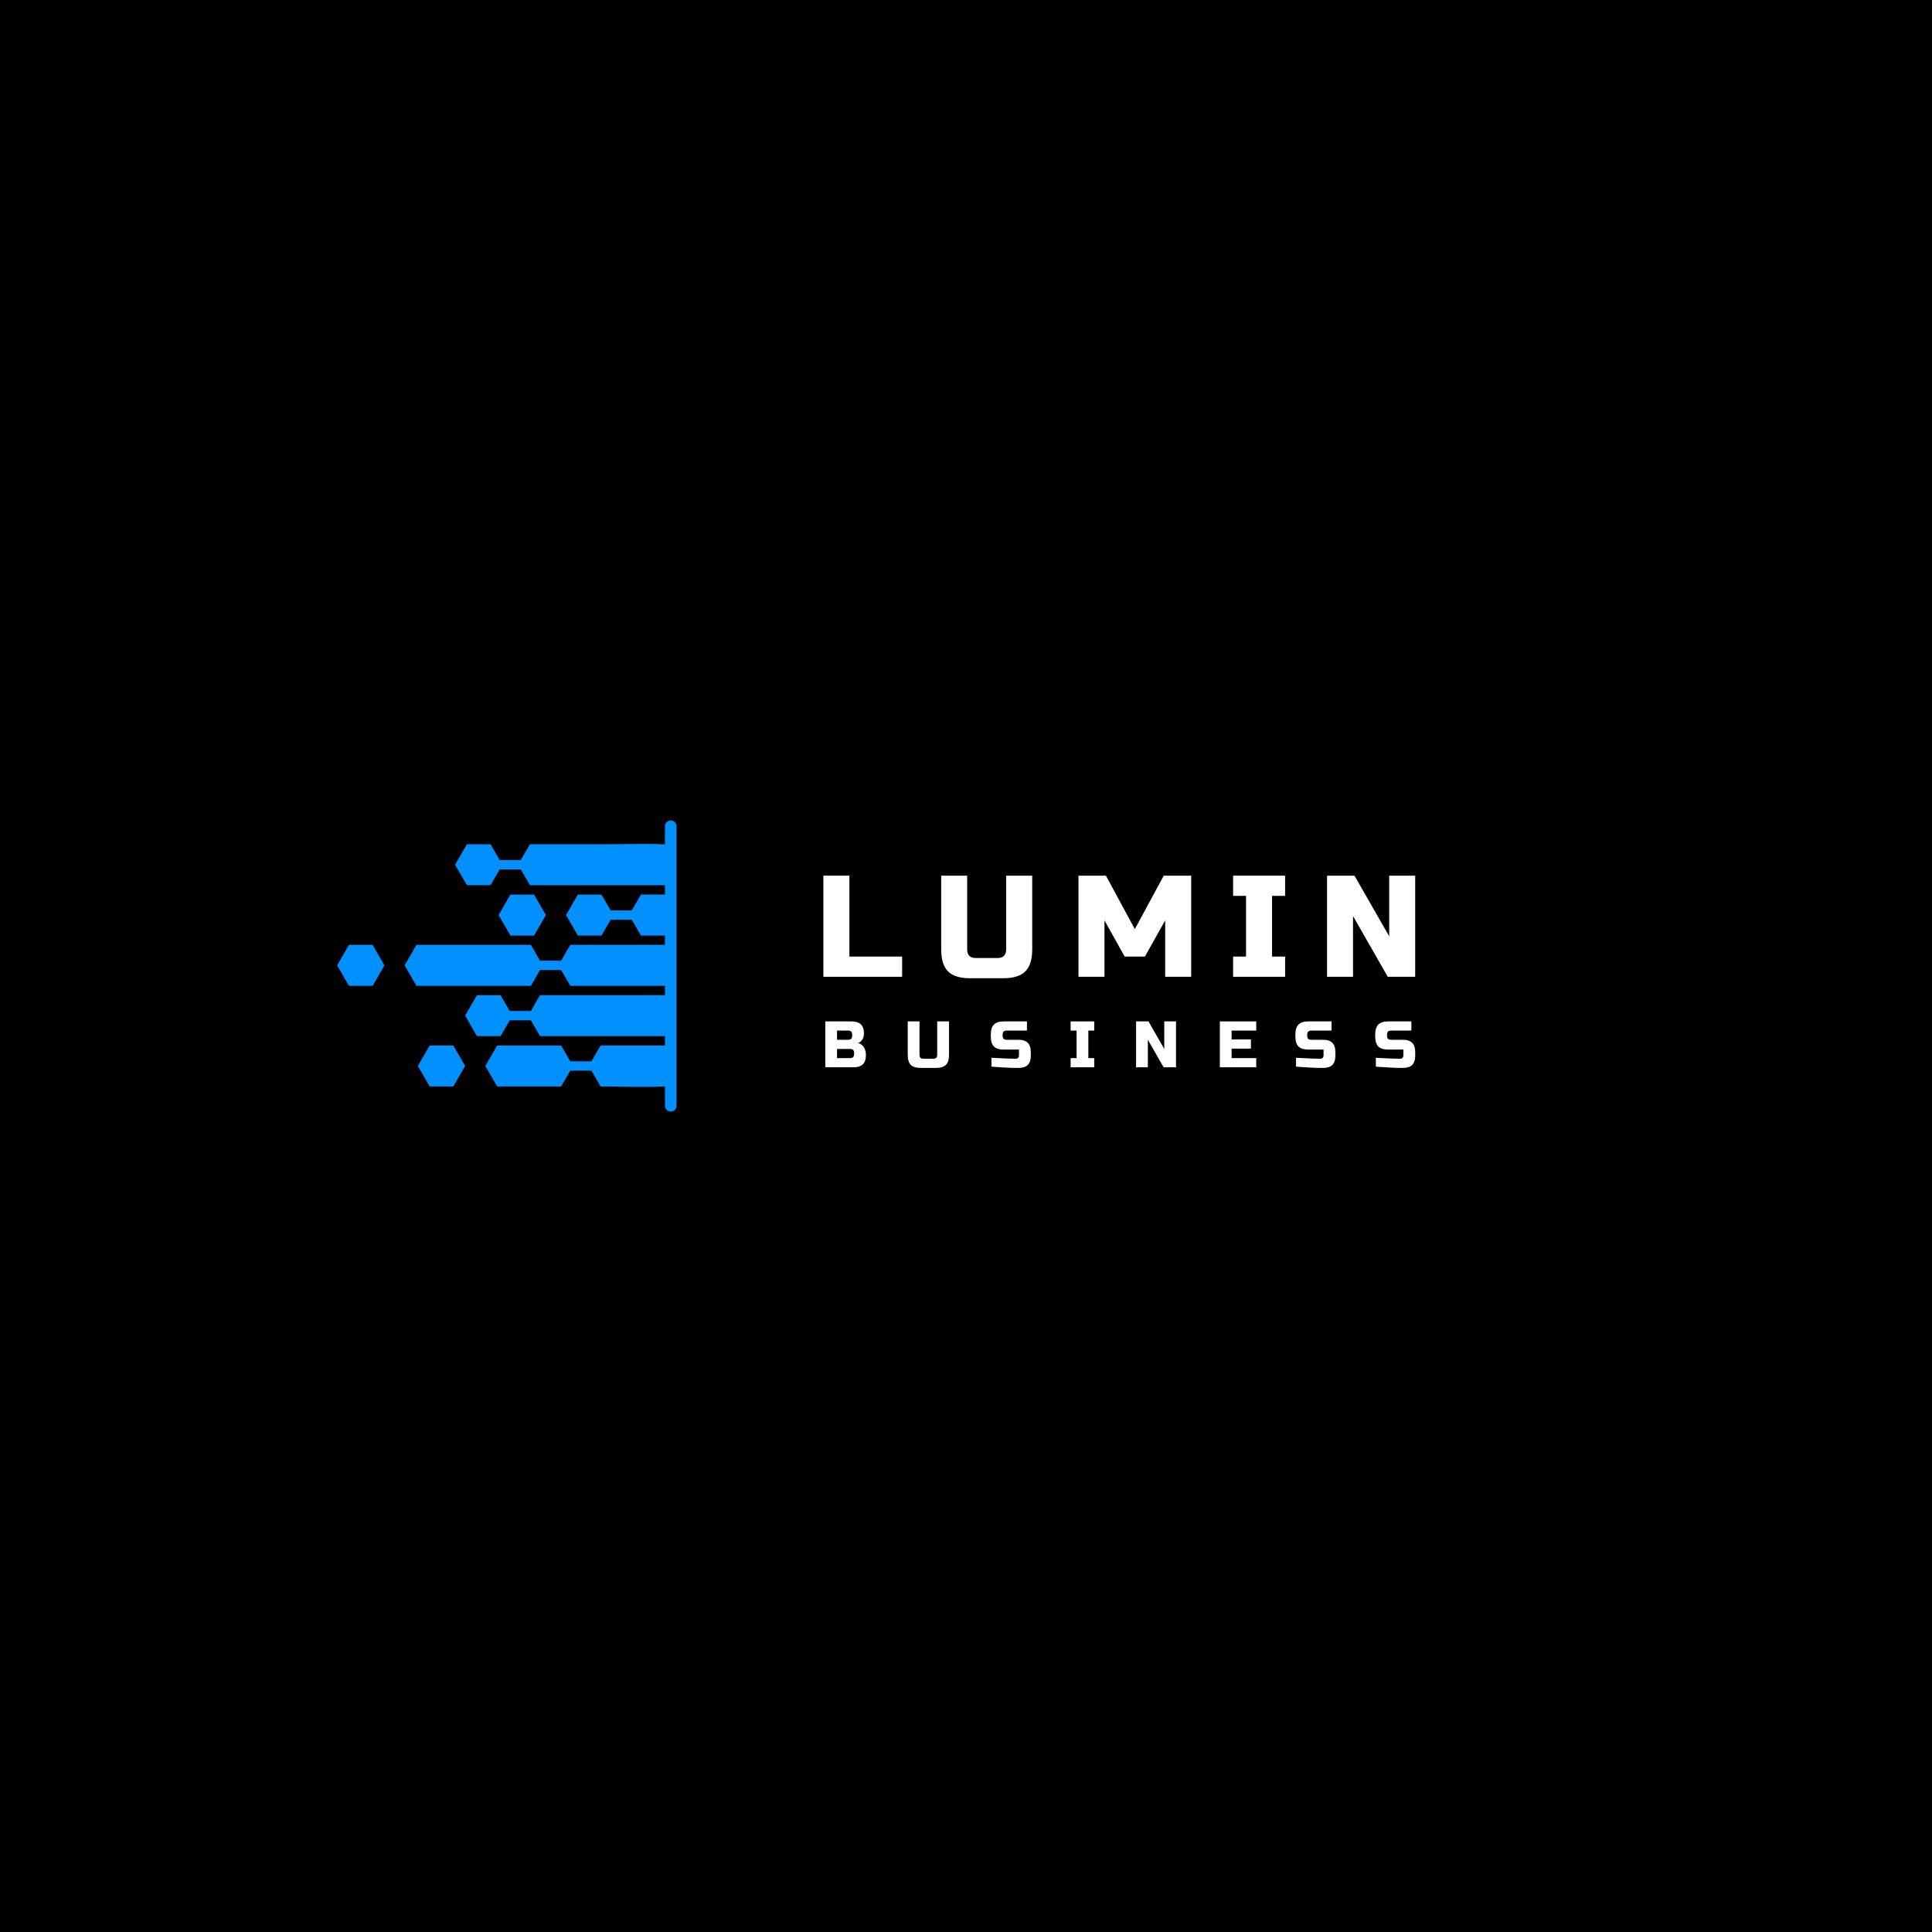 <svg xmlns="http://www.w3.org/2000/svg" xmlns:xlink="http://www.w3.org/1999/xlink" width="500" zoomAndPan="magnify" viewBox="0 0 375 375" height="500" preserveAspectRatio="xMidYMid meet" version="1.0"><defs><g/><clipPath id="a9685225da"><path d="M 78 183 L 129.941 183 L 129.941 192 L 78 192 Z M 78 183 " clip-rule="nonzero"/></clipPath><clipPath id="da0b869df1"><path d="M 88 163 L 129.941 163 L 129.941 172 L 88 172 Z M 88 163 " clip-rule="nonzero"/></clipPath><clipPath id="bfcc00c6a8"><path d="M 109 173 L 129.941 173 L 129.941 182 L 109 182 Z M 109 173 " clip-rule="nonzero"/></clipPath><clipPath id="3d74bfaa9b"><path d="M 65.441 183 L 75 183 L 75 192 L 65.441 192 Z M 65.441 183 " clip-rule="nonzero"/></clipPath><clipPath id="91edf877d6"><path d="M 90 193 L 129.941 193 L 129.941 202 L 90 202 Z M 90 193 " clip-rule="nonzero"/></clipPath><clipPath id="8792024c91"><path d="M 94 202 L 129.941 202 L 129.941 211 L 94 211 Z M 94 202 " clip-rule="nonzero"/></clipPath></defs><rect x="-37.5" width="450" fill="#ffffff" y="-37.5" height="450" fill-opacity="1"/><rect x="-37.5" width="450" fill="#000000" y="-37.5" height="450" fill-opacity="1"/><g clip-path="url(#a9685225da)"><path fill="#0091ff" d="M 152.207 183.402 L 110.691 183.402 L 108.918 186.469 L 104.816 186.469 L 103.043 183.402 C 101.512 183.402 82.359 183.402 80.832 183.402 L 78.539 187.375 L 80.832 191.348 C 82.359 191.348 101.512 191.348 103.043 191.348 L 104.816 188.281 L 108.918 188.281 L 110.691 191.348 L 152.207 191.348 C 152.664 188.723 152.664 186.035 152.207 183.402 Z M 152.207 183.402 " fill-opacity="1" fill-rule="nonzero"/></g><g clip-path="url(#da0b869df1)"><path fill="#0091ff" d="M 95.211 171.82 L 96.984 168.758 L 101.086 168.758 L 102.859 171.82 L 146.629 171.82 C 138.402 162.547 129.176 163.871 118.051 163.871 L 102.859 163.871 L 101.086 166.938 L 96.984 166.938 L 95.211 163.871 L 90.625 163.871 L 88.332 167.844 L 90.625 171.812 L 95.211 171.812 Z M 95.211 171.82 " fill-opacity="1" fill-rule="nonzero"/></g><g clip-path="url(#bfcc00c6a8)"><path fill="#0091ff" d="M 122.629 176.707 L 118.523 176.707 L 116.75 173.641 L 112.164 173.641 L 109.871 177.613 L 112.164 181.586 L 116.75 181.586 L 118.523 178.52 L 122.629 178.52 L 124.402 181.586 L 151.82 181.586 C 151.082 178.684 149.797 175.996 148.086 173.633 L 124.402 173.633 Z M 122.629 176.707 " fill-opacity="1" fill-rule="nonzero"/></g><g clip-path="url(#3d74bfaa9b)"><path fill="#0091ff" d="M 67.734 183.402 L 65.441 187.375 L 67.734 191.355 L 72.328 191.355 L 74.621 187.375 L 72.328 183.402 Z M 67.734 183.402 " fill-opacity="1" fill-rule="nonzero"/></g><path fill="#0091ff" d="M 96.777 177.613 L 99.07 181.586 L 103.664 181.586 L 105.957 177.613 L 103.664 173.641 L 99.07 173.641 Z M 96.777 177.613 " fill-opacity="1" fill-rule="nonzero"/><path fill="#0091ff" d="M 83.406 202.93 L 81.105 206.906 L 83.406 210.879 L 87.992 210.879 L 90.285 206.906 L 87.992 202.93 Z M 83.406 202.93 " fill-opacity="1" fill-rule="nonzero"/><g clip-path="url(#91edf877d6)"><path fill="#0091ff" d="M 103.043 196.23 L 98.938 196.23 L 97.164 193.168 L 92.578 193.168 L 90.285 197.137 L 92.578 201.109 L 97.164 201.109 L 98.938 198.043 L 103.043 198.043 L 104.816 201.109 L 148.078 201.109 C 149.789 198.746 151.074 196.059 151.812 193.16 C 137.449 193.16 119.172 193.16 104.809 193.16 Z M 103.043 196.23 " fill-opacity="1" fill-rule="nonzero"/></g><g clip-path="url(#8792024c91)"><path fill="#0091ff" d="M 114.797 206 L 110.691 206 L 108.918 202.938 C 104.781 202.938 100.637 202.938 96.496 202.938 L 94.203 206.906 L 96.496 210.879 C 100.637 210.879 104.773 210.879 108.918 210.879 L 110.691 207.812 L 114.797 207.812 L 116.57 210.879 C 128.316 210.879 138.191 212.445 146.629 202.93 L 116.57 202.93 Z M 114.797 206 " fill-opacity="1" fill-rule="nonzero"/></g><g fill="#ffffff" fill-opacity="1"><g transform="translate(158.134, 189.592)"><g><path d="M 6.734 -3.922 L 16.969 -3.922 L 16.969 0 L 1.688 0 L 1.688 -19.625 L 6.734 -19.625 Z M 6.734 -3.922 "/></g></g></g><g fill="#ffffff" fill-opacity="1"><g transform="translate(180.995, 189.592)"><g><path d="M 14.297 -19.625 L 19.359 -19.625 L 19.359 -5.328 C 19.359 -3.367 18.91 -1.941 18.016 -1.047 C 17.129 -0.16 15.707 0.281 13.75 0.281 L 7.297 0.281 C 5.328 0.281 3.898 -0.16 3.016 -1.047 C 2.129 -1.941 1.688 -3.367 1.688 -5.328 L 1.688 -19.625 L 6.734 -19.625 L 6.734 -5.328 C 6.734 -4.203 7.289 -3.641 8.406 -3.641 L 12.625 -3.641 C 13.738 -3.641 14.297 -4.203 14.297 -5.328 Z M 14.297 -19.625 "/></g></g></g><g fill="#ffffff" fill-opacity="1"><g transform="translate(207.644, 189.592)"><g><path d="M 18.516 -10.938 L 14.578 -3.922 L 10.656 -3.922 L 6.734 -10.938 L 6.734 0 L 1.688 0 L 1.688 -19.625 L 7.016 -19.625 L 12.625 -9.25 L 18.234 -19.625 L 23.562 -19.625 L 23.562 0 L 18.516 0 Z M 18.516 -10.938 "/></g></g></g><g fill="#ffffff" fill-opacity="1"><g transform="translate(238.499, 189.592)"><g><path d="M 10.938 0 L 0.844 0 L 0.844 -3.922 L 3.359 -3.922 L 3.359 -15.703 L 0.844 -15.703 L 0.844 -19.625 L 10.938 -19.625 L 10.938 -15.703 L 8.406 -15.703 L 8.406 -3.922 L 10.938 -3.922 Z M 10.938 0 "/></g></g></g><g fill="#ffffff" fill-opacity="1"><g transform="translate(255.891, 189.592)"><g><path d="M 18.797 0 L 13.469 0 L 6.734 -11.781 L 6.734 0 L 1.688 0 L 1.688 -19.625 L 7.016 -19.625 L 13.75 -7.859 L 13.75 -19.625 L 18.797 -19.625 Z M 18.797 0 "/></g></g></g><g fill="#ffffff" fill-opacity="1"><g transform="translate(159.422, 207.16)"><g><path d="M 0.766 -8.906 L 5.844 -8.906 C 6.676 -8.906 7.285 -8.711 7.672 -8.328 C 8.066 -7.953 8.266 -7.379 8.266 -6.609 C 8.266 -6.098 8.156 -5.68 7.938 -5.359 C 7.719 -5.047 7.445 -4.828 7.125 -4.703 C 7.812 -4.516 8.273 -4.055 8.516 -3.328 C 8.609 -3.066 8.656 -2.766 8.656 -2.422 C 8.656 -1.586 8.457 -0.973 8.062 -0.578 C 7.676 -0.191 7.066 0 6.234 0 L 0.766 0 Z M 6.359 -2.797 C 6.359 -3.305 6.102 -3.562 5.594 -3.562 L 3.047 -3.562 L 3.047 -1.781 L 5.594 -1.781 C 6.102 -1.781 6.359 -2.035 6.359 -2.547 Z M 5.984 -6.359 C 5.984 -6.867 5.727 -7.125 5.219 -7.125 L 3.047 -7.125 L 3.047 -5.344 L 5.219 -5.344 C 5.727 -5.344 5.984 -5.598 5.984 -6.109 Z M 5.984 -6.359 "/></g></g></g><g fill="#ffffff" fill-opacity="1"><g transform="translate(175.426, 207.16)"><g><path d="M 6.484 -8.906 L 8.781 -8.906 L 8.781 -2.422 C 8.781 -1.523 8.578 -0.875 8.172 -0.469 C 7.766 -0.07 7.117 0.125 6.234 0.125 L 3.312 0.125 C 2.414 0.125 1.766 -0.07 1.359 -0.469 C 0.961 -0.875 0.766 -1.523 0.766 -2.422 L 0.766 -8.906 L 3.047 -8.906 L 3.047 -2.422 C 3.047 -1.91 3.301 -1.656 3.812 -1.656 L 5.719 -1.656 C 6.227 -1.656 6.484 -1.91 6.484 -2.422 Z M 6.484 -8.906 "/></g></g></g><g fill="#ffffff" fill-opacity="1"><g transform="translate(191.939, 207.16)"><g><path d="M 0.5 -1.844 C 2.82 -1.719 4.395 -1.656 5.219 -1.656 C 5.406 -1.656 5.555 -1.711 5.672 -1.828 C 5.785 -1.941 5.844 -2.098 5.844 -2.297 L 5.844 -3.438 L 2.922 -3.438 C 2.035 -3.438 1.391 -3.633 0.984 -4.031 C 0.578 -4.438 0.375 -5.086 0.375 -5.984 L 0.375 -6.359 C 0.375 -7.242 0.578 -7.891 0.984 -8.297 C 1.391 -8.703 2.035 -8.906 2.922 -8.906 L 7.391 -8.906 L 7.391 -7.125 L 3.438 -7.125 C 2.926 -7.125 2.672 -6.867 2.672 -6.359 L 2.672 -6.109 C 2.672 -5.598 2.926 -5.344 3.438 -5.344 L 5.719 -5.344 C 6.551 -5.344 7.16 -5.145 7.547 -4.75 C 7.941 -4.363 8.141 -3.754 8.141 -2.922 L 8.141 -2.297 C 8.141 -1.461 7.941 -0.848 7.547 -0.453 C 7.16 -0.066 6.551 0.125 5.719 0.125 C 5.289 0.125 4.832 0.117 4.344 0.109 L 3.172 0.047 C 2.305 0.004 1.414 -0.051 0.5 -0.125 Z M 0.5 -1.844 "/></g></g></g><g fill="#ffffff" fill-opacity="1"><g transform="translate(207.434, 207.16)"><g><path d="M 4.953 0 L 0.375 0 L 0.375 -1.781 L 1.531 -1.781 L 1.531 -7.125 L 0.375 -7.125 L 0.375 -8.906 L 4.953 -8.906 L 4.953 -7.125 L 3.812 -7.125 L 3.812 -1.781 L 4.953 -1.781 Z M 4.953 0 "/></g></g></g><g fill="#ffffff" fill-opacity="1"><g transform="translate(219.749, 207.16)"><g><path d="M 8.516 0 L 6.109 0 L 3.047 -5.344 L 3.047 0 L 0.766 0 L 0.766 -8.906 L 3.172 -8.906 L 6.234 -3.562 L 6.234 -8.906 L 8.516 -8.906 Z M 8.516 0 "/></g></g></g><g fill="#ffffff" fill-opacity="1"><g transform="translate(236.007, 207.16)"><g><path d="M 7.828 0 L 0.766 0 L 0.766 -8.906 L 7.828 -8.906 L 7.828 -7.125 L 3.047 -7.125 L 3.047 -5.406 L 6.797 -5.406 L 6.797 -3.625 L 3.047 -3.625 L 3.047 -1.781 L 7.828 -1.781 Z M 7.828 0 "/></g></g></g><g fill="#ffffff" fill-opacity="1"><g transform="translate(251.057, 207.16)"><g><path d="M 0.5 -1.844 C 2.82 -1.719 4.395 -1.656 5.219 -1.656 C 5.406 -1.656 5.555 -1.711 5.672 -1.828 C 5.785 -1.941 5.844 -2.098 5.844 -2.297 L 5.844 -3.438 L 2.922 -3.438 C 2.035 -3.438 1.391 -3.633 0.984 -4.031 C 0.578 -4.438 0.375 -5.086 0.375 -5.984 L 0.375 -6.359 C 0.375 -7.242 0.578 -7.891 0.984 -8.297 C 1.391 -8.703 2.035 -8.906 2.922 -8.906 L 7.391 -8.906 L 7.391 -7.125 L 3.438 -7.125 C 2.926 -7.125 2.672 -6.867 2.672 -6.359 L 2.672 -6.109 C 2.672 -5.598 2.926 -5.344 3.438 -5.344 L 5.719 -5.344 C 6.551 -5.344 7.16 -5.145 7.547 -4.75 C 7.941 -4.363 8.141 -3.754 8.141 -2.922 L 8.141 -2.297 C 8.141 -1.461 7.941 -0.848 7.547 -0.453 C 7.16 -0.066 6.551 0.125 5.719 0.125 C 5.289 0.125 4.832 0.117 4.344 0.109 L 3.172 0.047 C 2.305 0.004 1.414 -0.051 0.5 -0.125 Z M 0.5 -1.844 "/></g></g></g><g fill="#ffffff" fill-opacity="1"><g transform="translate(266.552, 207.16)"><g><path d="M 0.5 -1.844 C 2.82 -1.719 4.395 -1.656 5.219 -1.656 C 5.406 -1.656 5.555 -1.711 5.672 -1.828 C 5.785 -1.941 5.844 -2.098 5.844 -2.297 L 5.844 -3.438 L 2.922 -3.438 C 2.035 -3.438 1.391 -3.633 0.984 -4.031 C 0.578 -4.438 0.375 -5.086 0.375 -5.984 L 0.375 -6.359 C 0.375 -7.242 0.578 -7.891 0.984 -8.297 C 1.391 -8.703 2.035 -8.906 2.922 -8.906 L 7.391 -8.906 L 7.391 -7.125 L 3.438 -7.125 C 2.926 -7.125 2.672 -6.867 2.672 -6.359 L 2.672 -6.109 C 2.672 -5.598 2.926 -5.344 3.438 -5.344 L 5.719 -5.344 C 6.551 -5.344 7.16 -5.145 7.547 -4.75 C 7.941 -4.363 8.141 -3.754 8.141 -2.922 L 8.141 -2.297 C 8.141 -1.461 7.941 -0.848 7.547 -0.453 C 7.16 -0.066 6.551 0.125 5.719 0.125 C 5.289 0.125 4.832 0.117 4.344 0.109 L 3.172 0.047 C 2.305 0.004 1.414 -0.051 0.5 -0.125 Z M 0.5 -1.844 "/></g></g></g><path stroke-linecap="round" transform="matrix(0, 0.75, -0.75, 0, 131.315, 159.252)" fill="none" stroke-linejoin="miter" d="M 1.497 1.498 L 73.831 1.498 " stroke="#0091ff" stroke-width="3" stroke-opacity="1" stroke-miterlimit="4"/></svg>